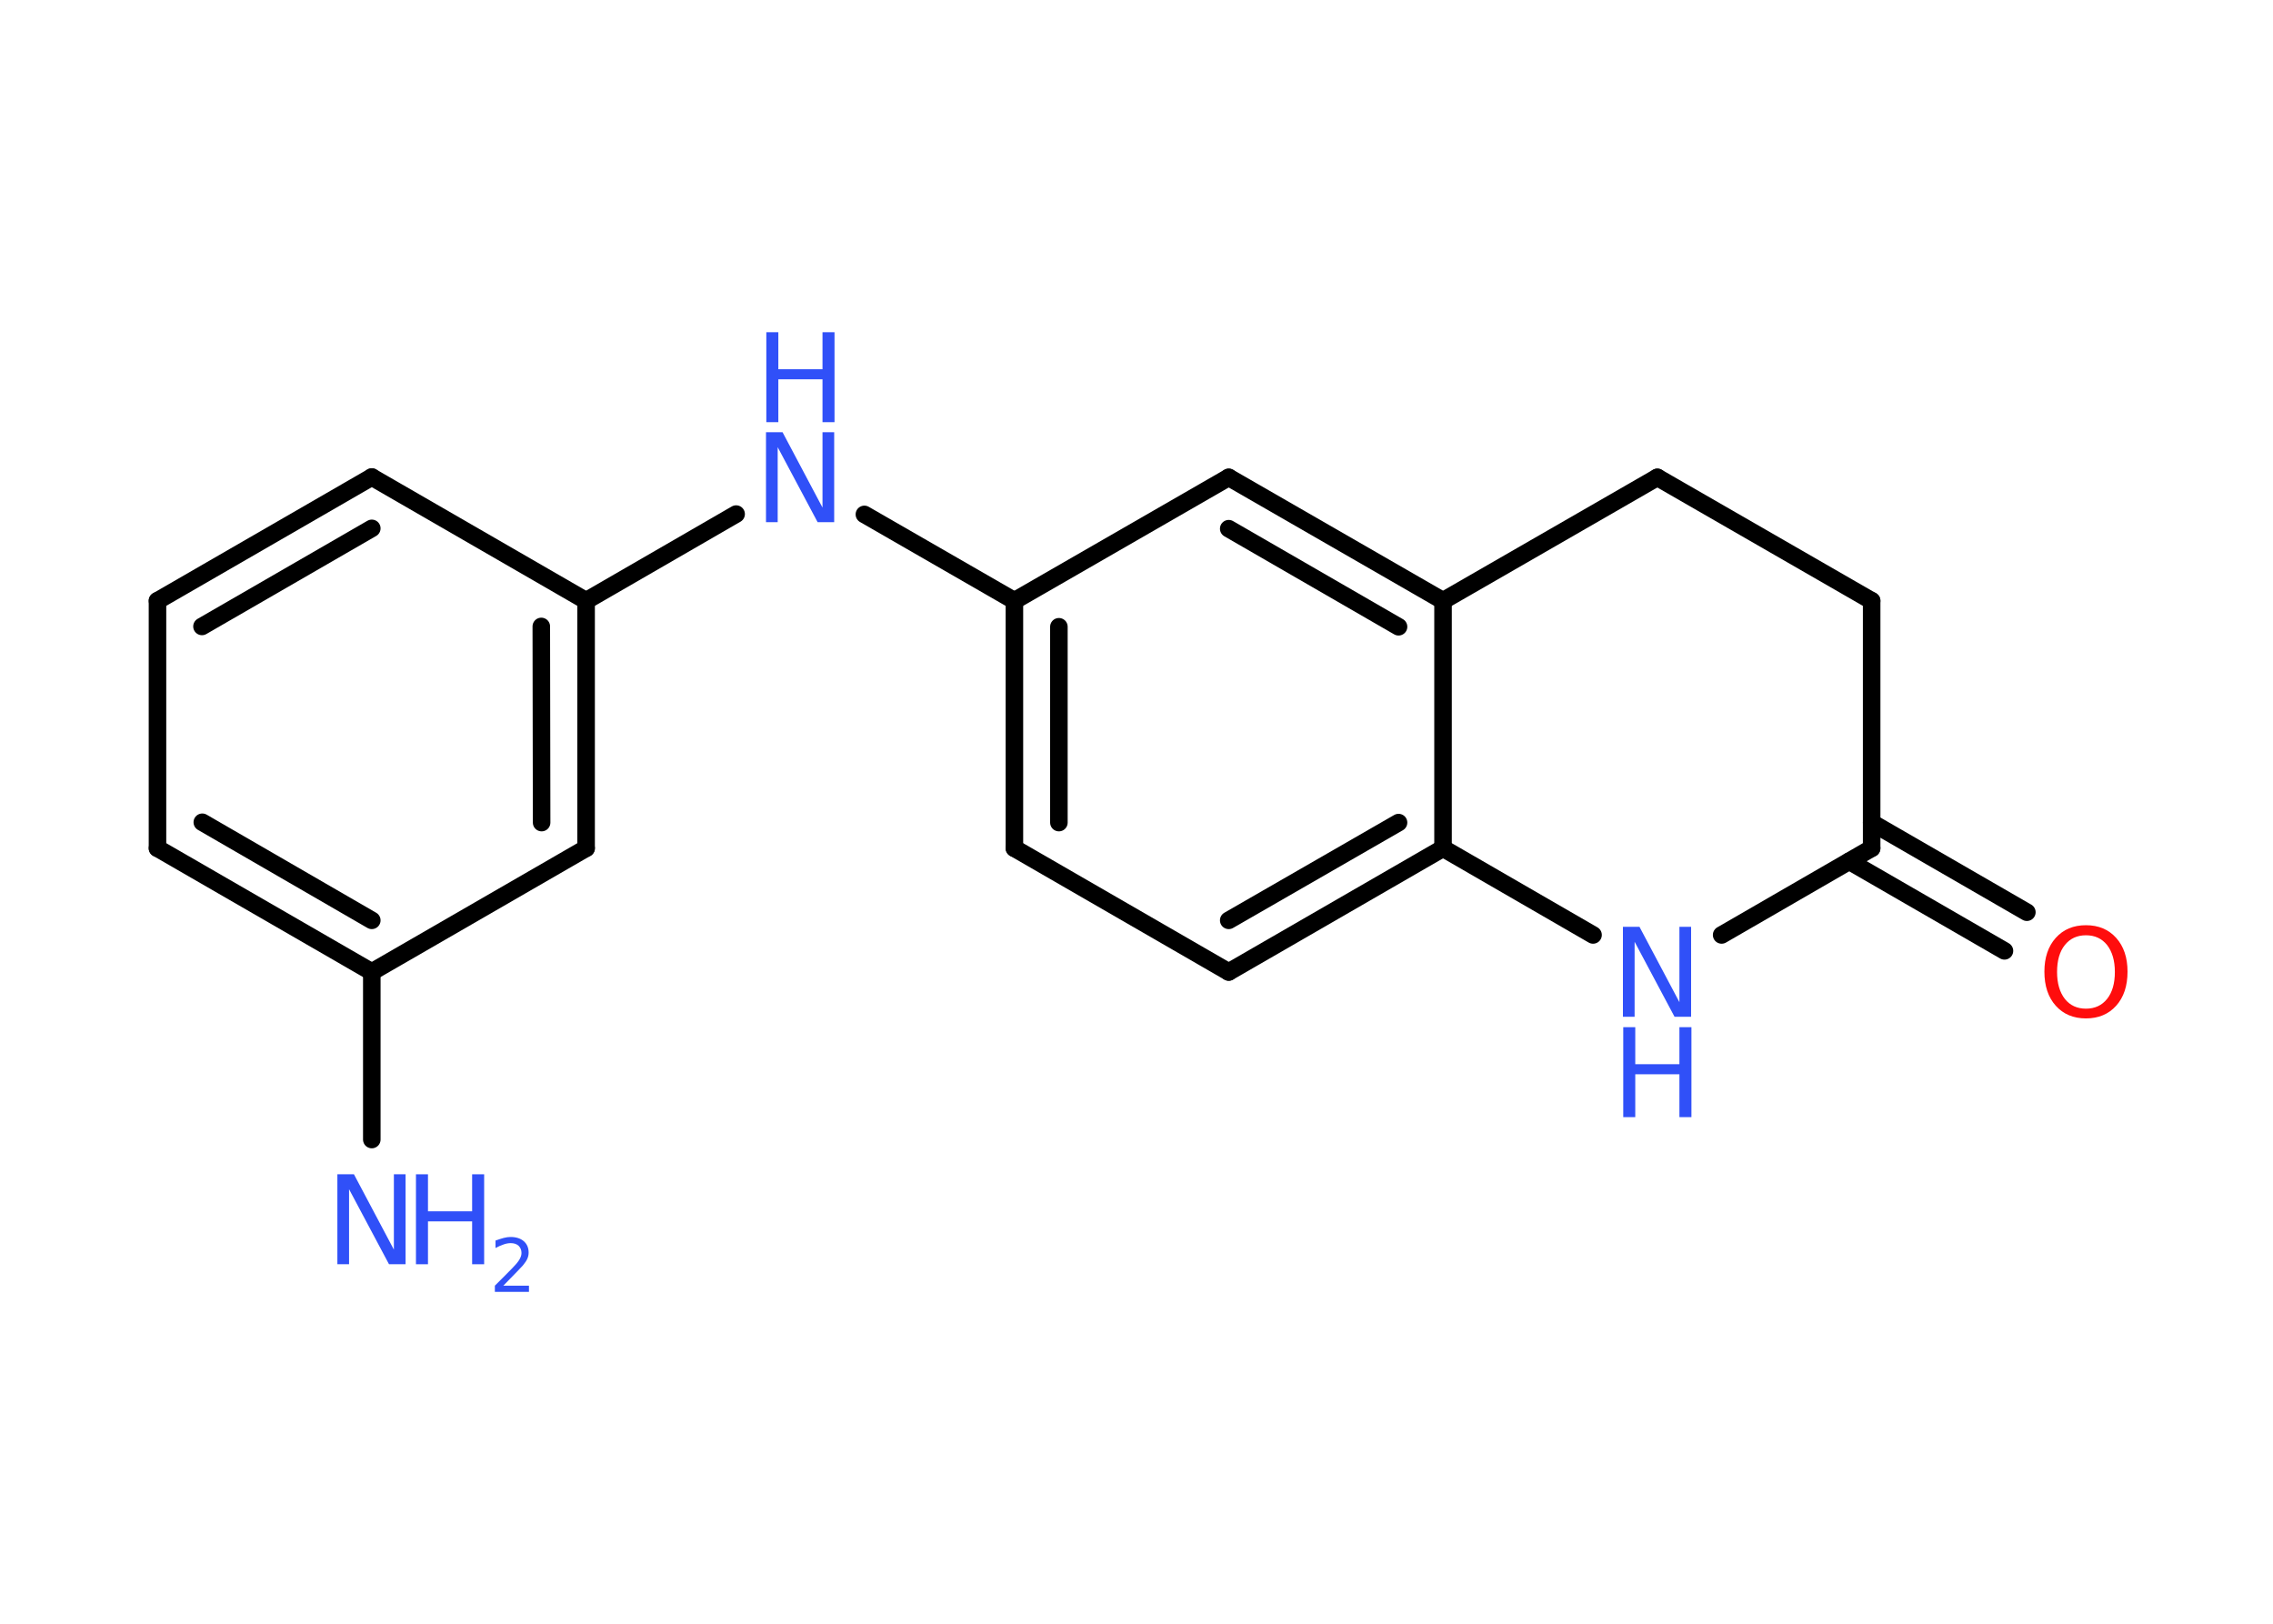<?xml version='1.0' encoding='UTF-8'?>
<!DOCTYPE svg PUBLIC "-//W3C//DTD SVG 1.1//EN" "http://www.w3.org/Graphics/SVG/1.1/DTD/svg11.dtd">
<svg version='1.2' xmlns='http://www.w3.org/2000/svg' xmlns:xlink='http://www.w3.org/1999/xlink' width='70.0mm' height='50.0mm' viewBox='0 0 70.0 50.0'>
  <desc>Generated by the Chemistry Development Kit (http://github.com/cdk)</desc>
  <g stroke-linecap='round' stroke-linejoin='round' stroke='#000000' stroke-width='.54' fill='#3050F8'>
    <rect x='.0' y='.0' width='70.0' height='50.0' fill='#FFFFFF' stroke='none'/>
    <g id='mol1' class='mol'>
      <line id='mol1bnd1' class='bond' x1='11.45' y1='35.09' x2='11.45' y2='29.93'/>
      <g id='mol1bnd2' class='bond'>
        <line x1='4.85' y1='26.12' x2='11.45' y2='29.93'/>
        <line x1='6.23' y1='25.32' x2='11.45' y2='28.34'/>
      </g>
      <line id='mol1bnd3' class='bond' x1='4.85' y1='26.12' x2='4.85' y2='18.5'/>
      <g id='mol1bnd4' class='bond'>
        <line x1='11.45' y1='14.69' x2='4.85' y2='18.5'/>
        <line x1='11.45' y1='16.27' x2='6.22' y2='19.29'/>
      </g>
      <line id='mol1bnd5' class='bond' x1='11.45' y1='14.69' x2='18.05' y2='18.5'/>
      <line id='mol1bnd6' class='bond' x1='18.05' y1='18.5' x2='22.67' y2='15.83'/>
      <line id='mol1bnd7' class='bond' x1='26.62' y1='15.84' x2='31.24' y2='18.5'/>
      <g id='mol1bnd8' class='bond'>
        <line x1='31.24' y1='18.5' x2='31.24' y2='26.12'/>
        <line x1='32.61' y1='19.3' x2='32.61' y2='25.33'/>
      </g>
      <line id='mol1bnd9' class='bond' x1='31.24' y1='26.12' x2='37.84' y2='29.93'/>
      <g id='mol1bnd10' class='bond'>
        <line x1='37.84' y1='29.93' x2='44.44' y2='26.12'/>
        <line x1='37.84' y1='28.34' x2='43.07' y2='25.33'/>
      </g>
      <line id='mol1bnd11' class='bond' x1='44.44' y1='26.12' x2='44.44' y2='18.5'/>
      <g id='mol1bnd12' class='bond'>
        <line x1='44.44' y1='18.5' x2='37.84' y2='14.7'/>
        <line x1='43.07' y1='19.3' x2='37.84' y2='16.28'/>
      </g>
      <line id='mol1bnd13' class='bond' x1='31.24' y1='18.5' x2='37.84' y2='14.7'/>
      <line id='mol1bnd14' class='bond' x1='44.44' y1='18.5' x2='51.04' y2='14.7'/>
      <line id='mol1bnd15' class='bond' x1='51.04' y1='14.7' x2='57.64' y2='18.5'/>
      <line id='mol1bnd16' class='bond' x1='57.64' y1='18.5' x2='57.64' y2='26.12'/>
      <g id='mol1bnd17' class='bond'>
        <line x1='57.64' y1='25.33' x2='62.42' y2='28.09'/>
        <line x1='56.95' y1='26.52' x2='61.73' y2='29.28'/>
      </g>
      <line id='mol1bnd18' class='bond' x1='57.64' y1='26.12' x2='53.02' y2='28.79'/>
      <line id='mol1bnd19' class='bond' x1='44.44' y1='26.12' x2='49.06' y2='28.79'/>
      <g id='mol1bnd20' class='bond'>
        <line x1='18.05' y1='26.12' x2='18.05' y2='18.5'/>
        <line x1='16.68' y1='25.33' x2='16.67' y2='19.29'/>
      </g>
      <line id='mol1bnd21' class='bond' x1='11.45' y1='29.93' x2='18.05' y2='26.12'/>
      <g id='mol1atm1' class='atom'>
        <path d='M10.4 36.16h.5l1.23 2.32v-2.32h.36v2.77h-.51l-1.23 -2.31v2.31h-.36v-2.77z' stroke='none'/>
        <path d='M12.81 36.16h.37v1.14h1.36v-1.14h.37v2.77h-.37v-1.32h-1.36v1.32h-.37v-2.77z' stroke='none'/>
        <path d='M15.51 39.59h.78v.19h-1.05v-.19q.13 -.13 .35 -.35q.22 -.22 .28 -.29q.11 -.12 .15 -.21q.04 -.08 .04 -.16q.0 -.13 -.09 -.22q-.09 -.08 -.24 -.08q-.11 .0 -.22 .04q-.12 .04 -.25 .11v-.23q.14 -.05 .25 -.08q.12 -.03 .21 -.03q.26 .0 .41 .13q.15 .13 .15 .35q.0 .1 -.04 .19q-.04 .09 -.14 .21q-.03 .03 -.18 .19q-.15 .15 -.42 .43z' stroke='none'/>
      </g>
      <g id='mol1atm7' class='atom'>
        <path d='M23.6 13.31h.5l1.23 2.32v-2.32h.36v2.77h-.51l-1.23 -2.31v2.31h-.36v-2.77z' stroke='none'/>
        <path d='M23.6 10.23h.37v1.14h1.36v-1.14h.37v2.77h-.37v-1.32h-1.36v1.32h-.37v-2.77z' stroke='none'/>
      </g>
      <path id='mol1atm17' class='atom' d='M64.24 28.8q-.41 .0 -.65 .3q-.24 .3 -.24 .83q.0 .52 .24 .83q.24 .3 .65 .3q.41 .0 .65 -.3q.24 -.3 .24 -.83q.0 -.52 -.24 -.83q-.24 -.3 -.65 -.3zM64.24 28.49q.58 .0 .93 .39q.35 .39 .35 1.04q.0 .66 -.35 1.05q-.35 .39 -.93 .39q-.58 .0 -.93 -.39q-.35 -.39 -.35 -1.05q.0 -.65 .35 -1.04q.35 -.39 .93 -.39z' stroke='none' fill='#FF0D0D'/>
      <g id='mol1atm18' class='atom'>
        <path d='M49.99 28.54h.5l1.23 2.32v-2.32h.36v2.77h-.51l-1.23 -2.31v2.31h-.36v-2.77z' stroke='none'/>
        <path d='M49.99 31.63h.37v1.14h1.36v-1.14h.37v2.77h-.37v-1.32h-1.36v1.32h-.37v-2.77z' stroke='none'/>
      </g>
    </g>
  </g>
</svg>
